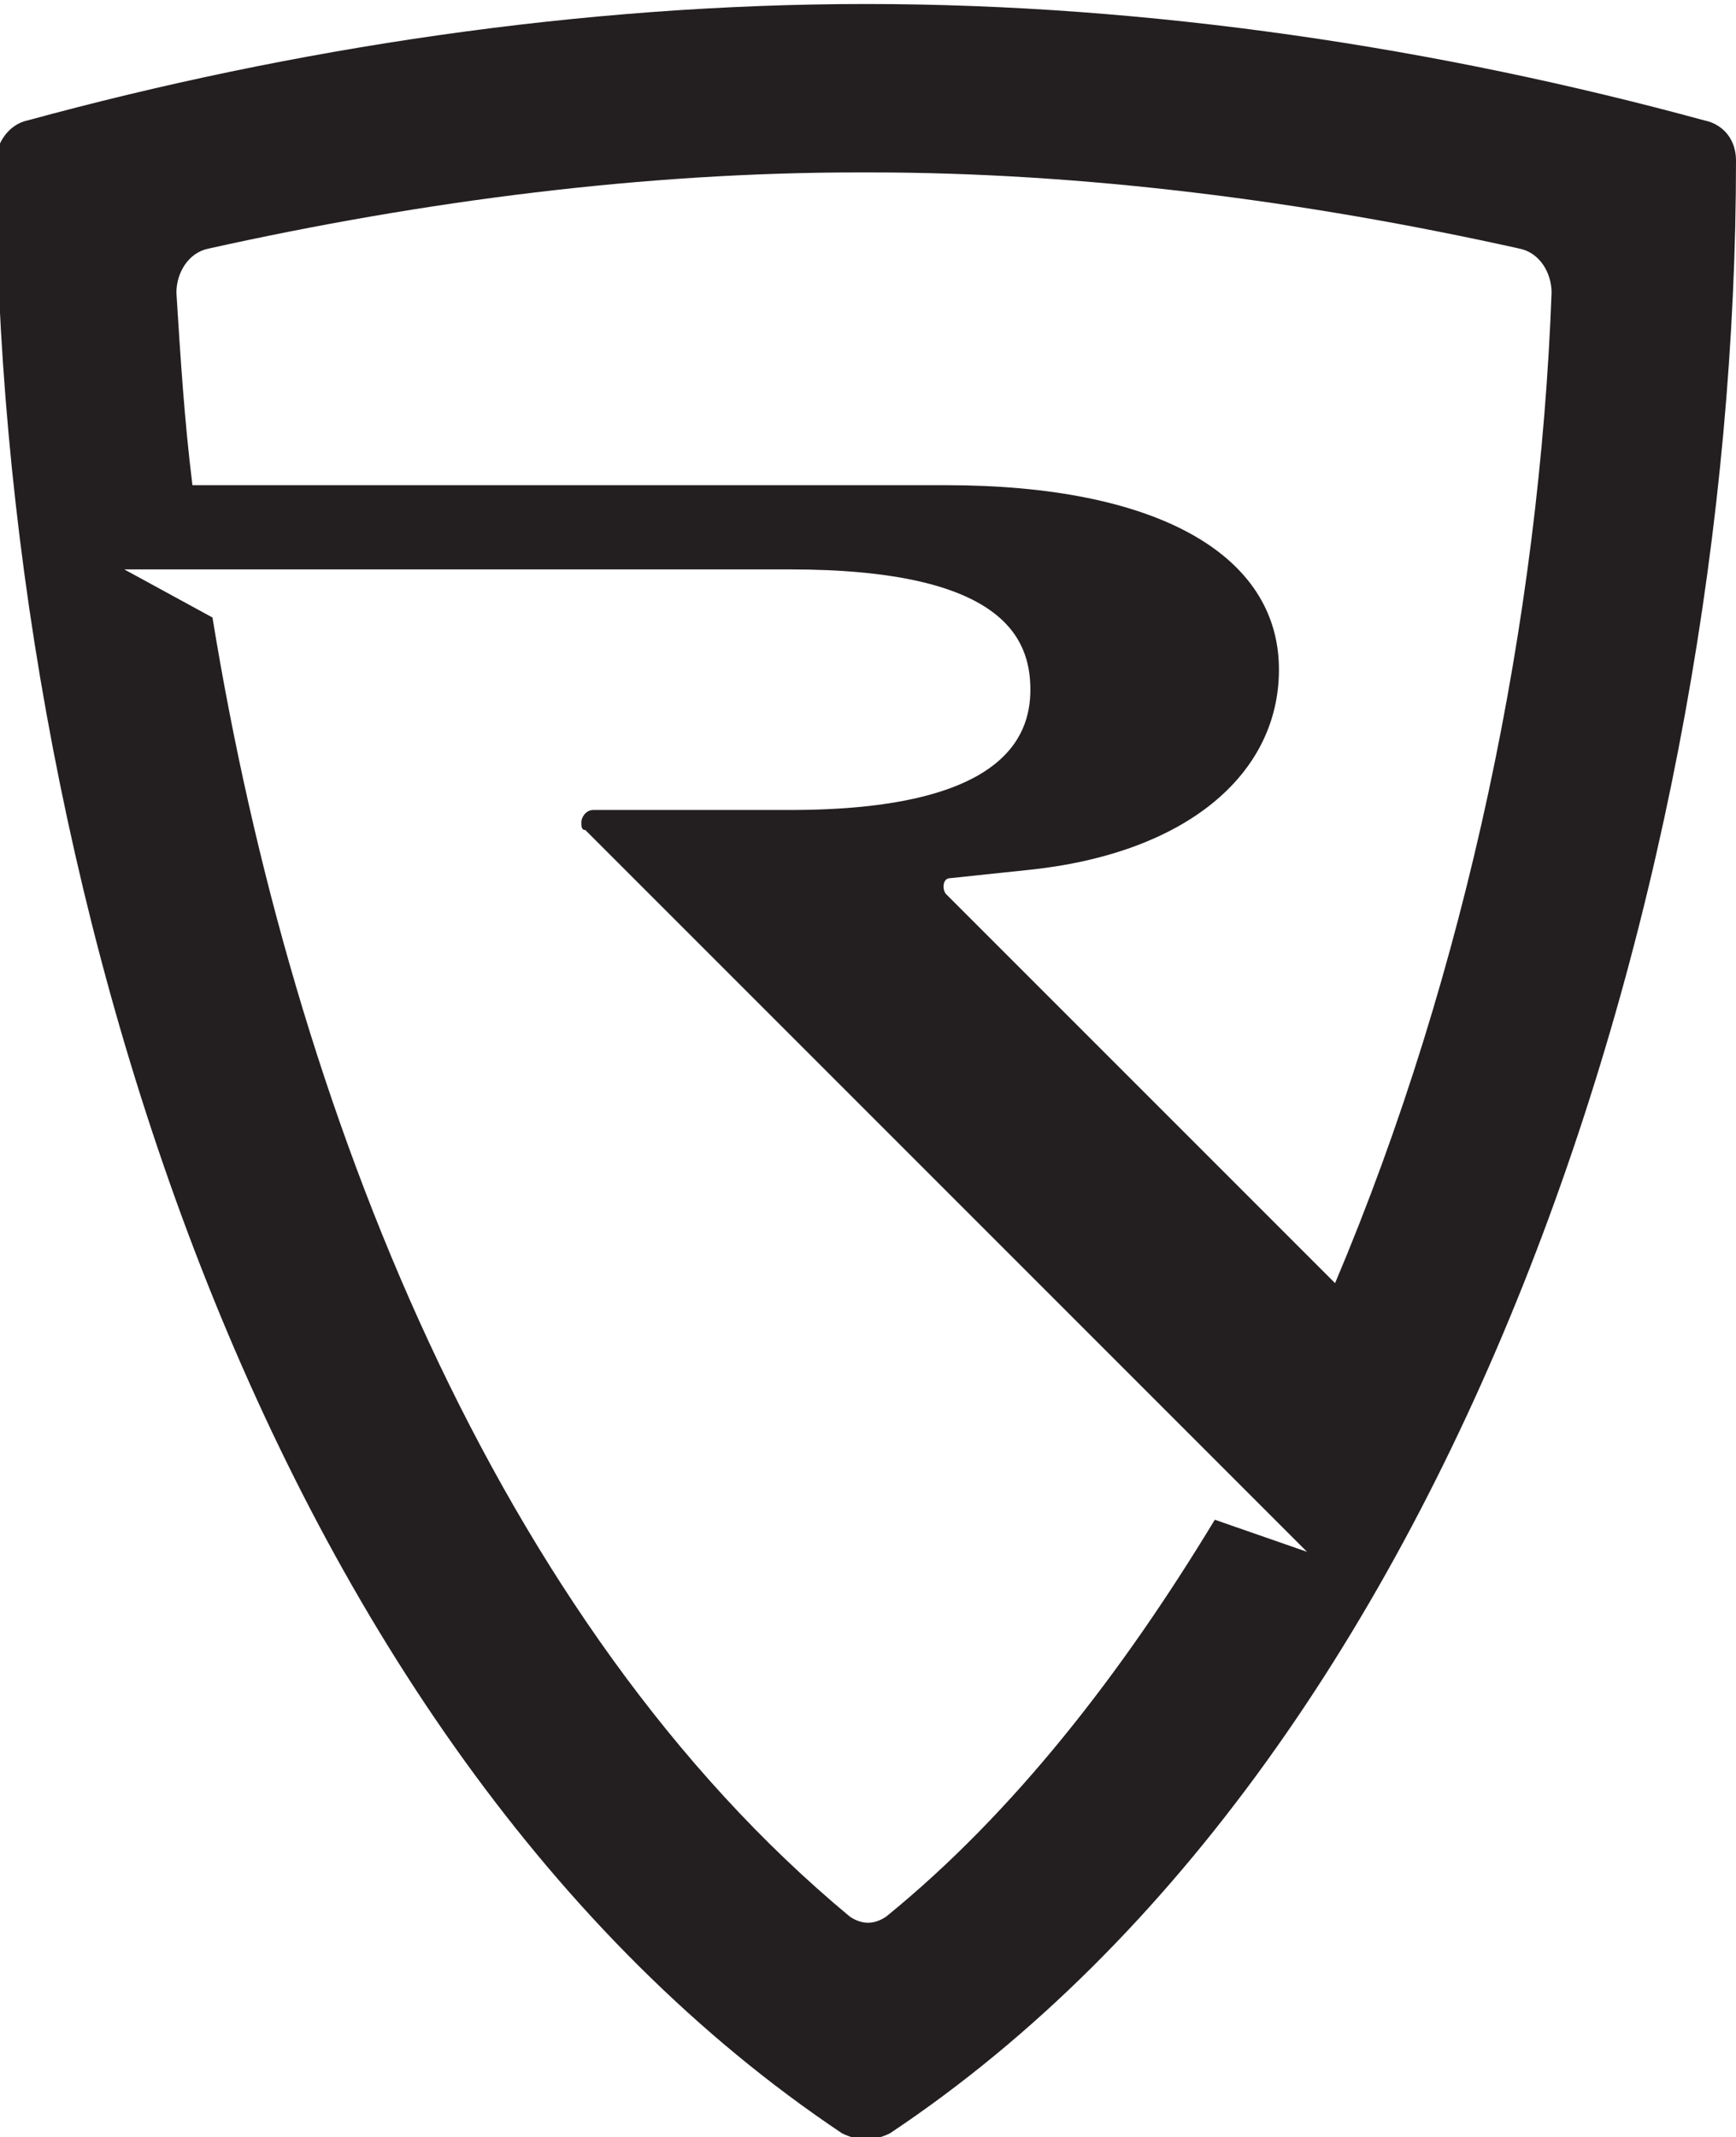 <?xml version="1.0" encoding="utf-8"?>
<!-- Generator: Adobe Illustrator 19.0.0, SVG Export Plug-In . SVG Version: 6.00 Build 0)  -->
<svg version="1.1" xmlns="http://www.w3.org/2000/svg" xmlns:xlink="http://www.w3.org/1999/xlink" x="0px" y="0px"
	 viewBox="-698 728 43.3 53.3" style="enable-background:new -698 728 43.3 53.3;" xml:space="preserve">
<style type="text/css">
	.st0{display:none;}
	.st1{display:inline;}
	.st2{display:inline;fill:#231F20;}
	.st3{fill:#231F20;}
</style>
<g id="Layer_1" class="st0">
	<g class="st1">
		<path d="M-699,744c0.3,1.1,1.3,2.3,2.6,2.6h4.1l0.2,0.1V757h2.5v-10.3l0.2-0.1h4.1c1.4-0.4,2.3-1.5,2.6-2.6
			C-682.7,744-699,744-699,744z M-621.2,757c1.3-0.5,2-1.5,2.2-2.6h-11.3v-10.5h-2.5v13h11.6V757z M-651.7,746.6h9
			c1.3-0.4,2.5-1.4,2.7-2.6h-14.2v7.7h11.6v2.7h-9.1c-1.4,0.4-2.6,1.4-3.2,2.6h14.9v-7.8h-11.7V746.6z M-613.6,749.2v7.8h2.6v-5.2
			h9.1v5.2h2.6v-7.8 M-673.8,746.6h9.7c1.3-0.3,2.4-1.5,2.6-2.6h-15C-676.1,745.2-675.1,746.3-673.8,746.6 M-673.8,751.8h9.7
			c1.3-0.3,2.4-1.5,2.6-2.6h-15C-676.1,750.3-675.1,751.5-673.8,751.8 M-673.8,757h9.7c1.3-0.3,2.4-1.5,2.6-2.6h-15
			C-676.1,755.6-675.1,756.8-673.8,757 M-611.3,746.6h9.7c1.3-0.3,2.4-1.5,2.6-2.6h-15C-613.7,745.2-612.7,746.4-611.3,746.6"/>
	</g>
</g>
<g id="Layer_2" class="st0">
	<path class="st2" d="M-561,744c-3,0-5.6,0.3-7.4,1.6c-1.7,1.2-2.6,2.9-2.6,4.8c0,3.7,3.6,6.4,8,6.4h3.2c0.1,0,0.3,0,0.4-0.1l1-0.7
		c0,0,0-0.1,0-0.1c0,0,0-0.1-0.1-0.1c-4.1-0.1-7.4-1.9-7.4-5c0-3.2,3-5.2,7.5-5.2h11.5c0.2,0,0.3-0.1,0.5-0.2l1.4-1.4H-561z"/>
	<path class="st2" d="M-596.7,744.2l-6.8,6.8h2.8c0.2,0,0.3-0.1,0.5-0.2l5-5c0.2-0.2,0.5-0.2,0.6,0l10.8,10.8
		c0.1,0.1,0.3,0.2,0.5,0.2h5.8l-12.6-12.6c-0.1-0.1-0.3-0.2-0.5-0.2h-5.5C-596.4,744-596.6,744.1-596.7,744.2"/>
	<path class="st2" d="M-619.3,744.1l-9.5,7.2c-0.2,0.1-0.4,0.1-0.5,0l-9.6-7.2c-0.1-0.1-0.2-0.1-0.4-0.1h-6.9l15.1,11.3
		c0.2,0.1,0.4,0.1,0.5,0l11.4-8.6c0.1-0.1,0.3,0,0.3,0.2v9.9h5.1V744h-5.2C-619.1,744-619.2,744-619.3,744.1"/>
	<rect x="-660.3" y="744" class="st2" width="5.1" height="12.8"/>
	<path class="st2" d="M-685.1,750.1c-0.2,0-0.3,0.3-0.2,0.4l6.1,6.1c0.1,0.1,0.3,0.2,0.5,0.2h5.8l-4.9-4.9c-0.1-0.1,0-0.3,0.1-0.3
		l2.1-0.2c3.6-0.4,5.2-1.8,5.2-3.9c0-2.4-2.3-3.5-6.8-3.5H-699l1.6,1.4c0.1,0.1,0.3,0.2,0.4,0.2h16.8c3.4,0,4.5,0.8,4.5,2.2
		c0,1.3-1.6,2.1-5,2.1C-684.8,750-685.1,750.1-685.1,750.1"/>
</g>
<g id="Layer_3">
	<path class="st3" d="M-655.5,731c-6.6-1.8-13.8-2.9-20.9-2.9c-7.1,0-14.3,1.1-20.9,2.9c-0.5,0.1-0.8,0.6-0.8,1
		c0,17.7,6.6,39.5,21.1,49.2c0.4,0.2,0.8,0.2,1.2,0c14.4-9.6,21.1-31.5,21.1-49.2C-654.7,731.5-655,731.1-655.5,731 M-667.7,765.9
		c-2.3,3.8-5,7.3-8.2,9.9c-0.3,0.2-0.6,0.2-0.9,0c-8.8-7.3-13.9-20.1-15.9-32.4l-2.2-1.2h2.1h14.5c5.3,0,6,1.7,6,3c0,1.2-0.7,3-6,3
		l-4.9,0c-0.2,0-0.3,0.2-0.3,0.3c0,0.1,0,0.2,0.1,0.2l16.3,16.3l1.7,1.7L-667.7,765.9z M-664.7,760l-9.7-9.7
		c-0.1-0.1-0.1-0.4,0.1-0.4l1.9-0.2c4-0.4,6.3-2.4,6.3-5c0-2.9-3.1-4.6-8.3-4.6h-18.8c-0.2-1.6-0.3-3.2-0.4-4.8c0-0.5,0.3-1,0.8-1.1
		c5.4-1.2,10.9-1.9,16.2-1.9h0.3c5.3,0,10.8,0.7,16.2,1.9c0.5,0.1,0.8,0.6,0.8,1.1C-659.6,743.4-661.4,752.2-664.7,760"/>
</g>
</svg>
